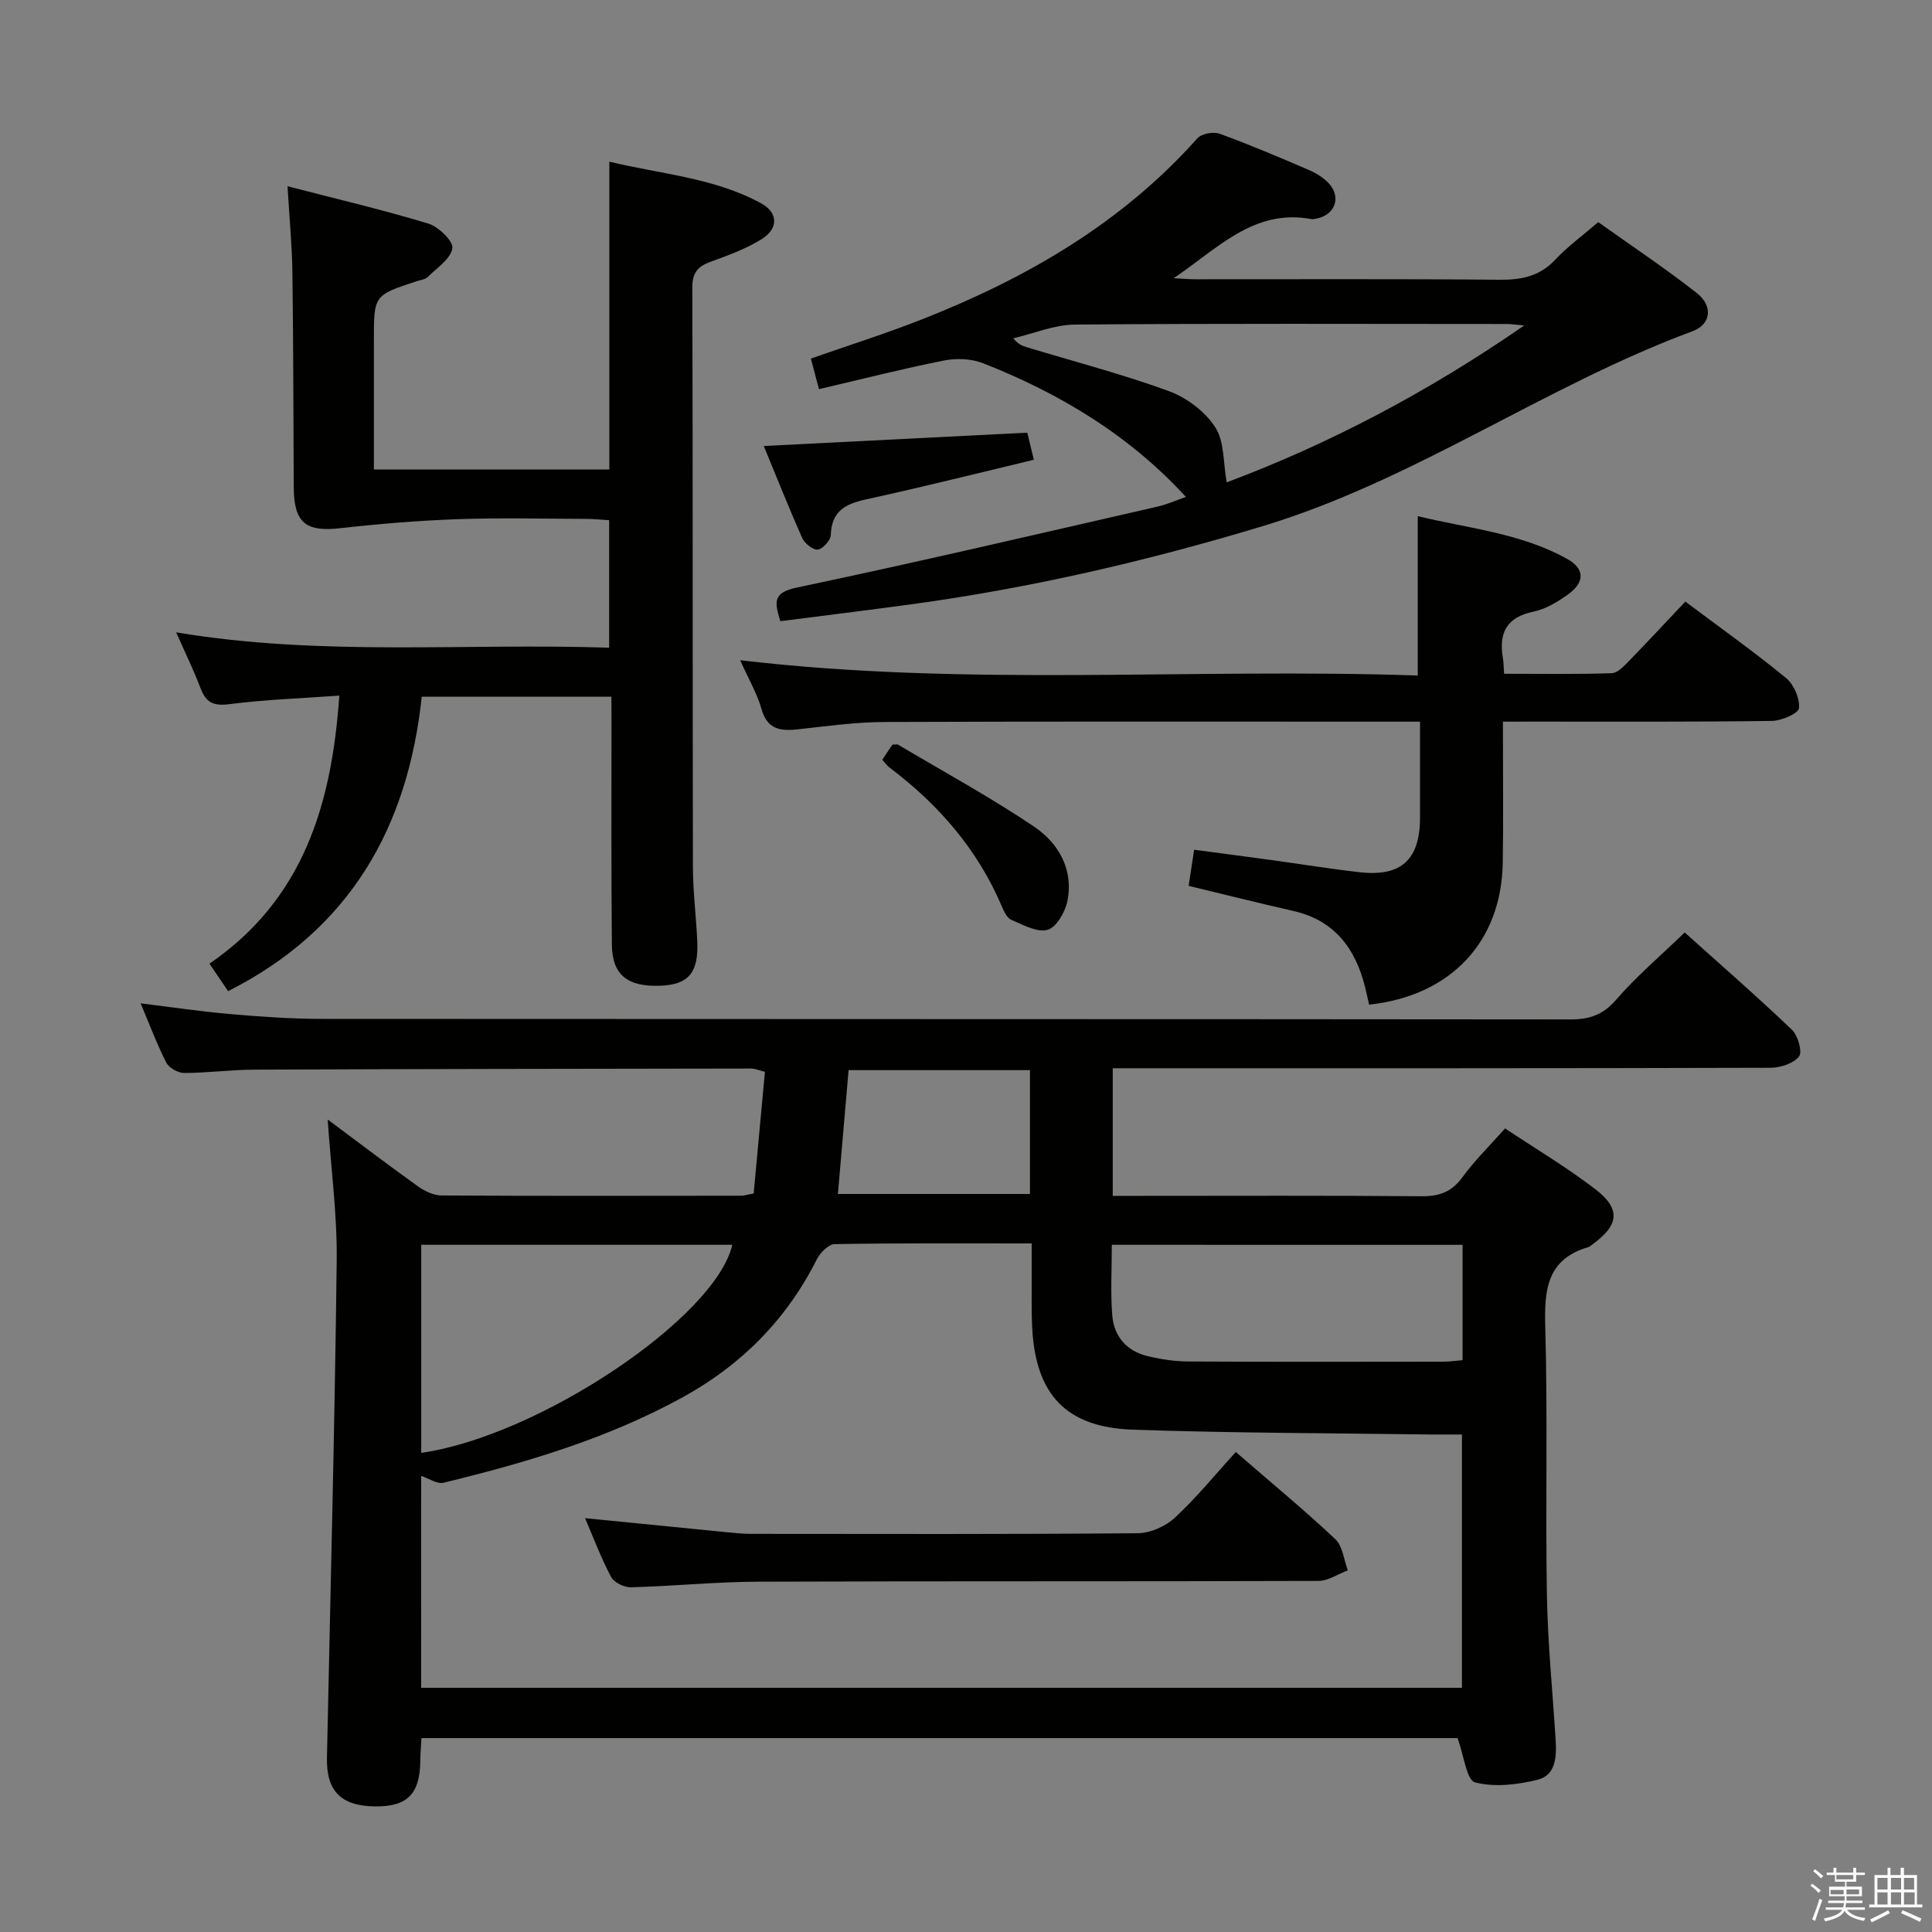 <svg enable-background="new 0 0 400 400" viewBox="0 0 400 400" xmlns="http://www.w3.org/2000/svg"><rect x="0" y="0" width="400" height="400" fill="#808080" stroke="none"/><path d="m374.8 390.4.4-.4c.7.5 1.3 1 1.8 1.4l-.5.5c-.5-.6-1.1-1.1-1.7-1.5zm1 7.3-.6-.3c.5-1.4 1.1-2.8 1.5-4.3.2.1.4.2.6.3-.5 1.3-1 2.8-1.5 4.3zm-.4-10.3.4-.4c.4.3 1 .8 1.7 1.4l-.5.5c-.4-.5-1-1-1.6-1.5zm2.5.3h1.7v-1h.6v1h3.5v-1h.6v1h1.8v.5h-1.8v1.4h-2v1h3.2v2h-3.2v.9h3.3v.5h-3.4c0 .3-.1.6-.1.9h4v.5h-3.7c.7.9 1.9 1.5 3.8 1.7-.1.2-.2.4-.3.6-2.1-.4-3.5-1.1-4-2.1-.4 1-1.8 1.7-4 2.2-.1-.2-.2-.4-.3-.6 2.1-.4 3.4-1 3.8-1.8h-3.4v-.5h3.6c.1-.3.1-.6.2-.9h-3.3v-.5h3.4c0-.3 0-.6 0-.9h-3.2v-2h3.3v-1h-2.1v-1.4h-1.7v-.5zm1.1 3.5v1h2.7c0-.3 0-.4 0-.4 0-.1 0-.2 0-.2 0-.1 0-.2 0-.3h-2.7zm1.2-3v.9h3.5v-.9zm4.7 3h-2.6v.6.4h2.6z" fill="#fafafb"/><path d="m393.6 386.7h.6v1.5h2.7v6.1h1.1v.6h-11v-.6h1.1v-6.1h2.7v-1.5h.6v1.5h2.1v-1.5zm-2.7 8.8.4.6c-1.2.6-2.5 1.3-3.8 1.9-.1-.2-.2-.4-.3-.6 1.2-.6 2.5-1.2 3.7-1.9zm-2.2-6.7v2.4h2.1v-2.4zm0 3v2.5h2.1v-2.5zm2.8-3v2.4h2.1v-2.4zm0 3v2.5h2.1v-2.5zm6 6.1c-1.4-.7-2.7-1.3-3.9-1.8l.3-.6c1.5.6 2.7 1.2 3.9 1.7zm-1.2-9.1h-2.1v2.4h2.1zm-2.1 3v2.5h2.2v-2.5z" fill="#fafafb"/><g fill="#010100"><path d="m29.12 207.73c6.51.8 12.55 1.71 18.63 2.23 6.29.54 12.61.99 18.92.99 86.15.06 172.31.02 258.46.11 3.95 0 6.73-.91 9.45-4.05 4.22-4.89 9.22-9.12 14.22-13.95 7.3 6.56 14.92 13.19 22.22 20.16 1.24 1.19 2.19 4.6 1.45 5.52-1.17 1.46-3.88 2.33-5.94 2.33-43.33.13-86.65.1-129.98.1-1.96 0-3.92 0-6.17 0v26.42h5.46c19.5 0 38.99-.09 58.49.08 3.69.03 6.23-.9 8.45-3.94 2.53-3.47 5.65-6.51 8.83-10.1 6.33 4.21 12.76 8.04 18.66 12.56 5.37 4.11 4.94 7.48-.59 11.46-.27.19-.53.46-.83.55-8.62 2.52-9.14 8.87-8.92 16.57.52 18.48.02 36.99.34 55.48.17 9.96 1.18 19.91 1.8 29.87.22 3.46.13 7.38-3.72 8.35-4.18 1.05-8.94 1.6-12.97.55-1.74-.46-2.27-5.5-3.61-9.17-70.7 0-142.39 0-214.51 0-.08 1.55-.23 3.15-.24 4.74-.08 6.82-2.69 9.47-9.31 9.41-7.1-.07-10.16-3.16-10.02-10.06.72-34.28 1.61-68.56 2.02-102.84.12-9.56-1.18-19.14-1.87-29.32 6.41 4.77 12.46 9.38 18.65 13.81 1.4 1 3.26 1.91 4.91 1.92 20.66.12 41.33.07 61.99.05.64 0 1.29-.22 2.65-.46.77-8.3 1.54-16.67 2.33-25.2-1.32-.32-2.09-.67-2.85-.67-34.32.05-68.65.09-102.97.23-4.81.02-9.62.68-14.43.69-1.27 0-3.14-1.06-3.7-2.16-1.96-3.84-3.46-7.9-5.3-12.26zm58.07 141.71h215.49c0-17.63 0-34.87 0-52.44-2.29 0-4.27.02-6.24 0-20.63-.29-41.28-.29-61.89-1-13.82-.48-20.09-7.26-20.84-20.97-.18-3.32-.09-6.66-.11-9.99-.01-2.41 0-4.83 0-7.6-14.17 0-27.48-.09-40.78.14-1.28.02-3.01 1.77-3.7 3.14-6.26 12.45-15.59 21.87-27.74 28.55-15.56 8.56-32.41 13.55-49.53 17.71-1.34.33-3.06-.89-4.65-1.41-.01 14.03-.01 28.78-.01 43.87zm.02-91.72v43.08c24.29-3.46 60.89-27.93 64.41-43.08-21.41 0-42.8 0-64.41 0zm142.98 0c0 5.07-.29 9.87.09 14.61.35 4.35 2.97 7.4 7.32 8.44 2.72.65 5.56 1.09 8.35 1.11 17.62.1 35.25.06 52.87.04 1.27 0 2.55-.19 3.99-.31 0-8.06 0-15.81 0-23.88-24.21-.01-48.23-.01-72.62-.01zm-16.95-36.16c-12.7 0-25.05 0-37.55 0-.75 8.72-1.47 17.08-2.21 25.64h39.76c0-8.78 0-17.17 0-25.64z"/><path d="m126.59 144.24c-13.51 0-26.14 0-39.27 0-2.88 27.06-14.84 48.21-40.09 60.97-1.28-1.89-2.46-3.62-3.86-5.69 19.38-13.3 25.31-32.82 26.88-55.5-7.76.56-15.31.81-22.76 1.77-3.31.43-4.85-.34-5.98-3.32-1.39-3.7-3.14-7.25-5.04-11.55 30.05 5.03 59.66 2.19 89.65 3.18 0-8.93 0-17.44 0-26.4-1.65-.1-3.26-.27-4.87-.27-8.83-.03-17.67-.25-26.49.06-8.09.29-16.18.95-24.23 1.86-7.23.82-9.67-1.06-9.71-8.49-.09-14.82-.08-29.65-.28-44.47-.08-5.62-.62-11.23-1.01-17.83 10.1 2.62 19.72 4.87 29.15 7.73 2.11.64 5.22 3.67 4.98 5.11-.37 2.21-3.19 4.06-5.1 5.94-.53.53-1.5.63-2.28.88-8.87 2.91-8.87 2.91-8.87 12.18v26.8h48.75c0-21.09 0-41.97 0-63.73 10.66 2.59 21.64 3.3 31.4 8.61 3.6 1.96 3.64 5.26.09 7.46-3.2 1.98-6.84 3.32-10.41 4.61-2.65.96-3.91 2.19-3.9 5.31.12 39.98.04 79.96.12 119.95.01 5.14.66 10.28.9 15.42.3 6.53-1.77 9-7.56 9.25-6.86.29-10.06-2.2-10.12-8.53-.15-15.16-.07-30.32-.08-45.48-.01-1.81-.01-3.61-.01-5.83z"/><path d="m161.57 128.61c-1.34-4.16-1.4-5.95 3.4-6.96 24.96-5.25 49.8-11.08 74.67-16.76 2.09-.48 4.07-1.38 5.89-2.01-11.71-12.76-26.09-21.43-41.98-27.67-2.42-.95-5.51-1.09-8.09-.57-8.58 1.7-17.07 3.87-25.9 5.93-.62-2.33-1.11-4.17-1.68-6.33 7.81-2.74 15.53-5.18 23.03-8.13 21.59-8.5 41.31-19.88 56.98-37.46.86-.97 3.31-1.44 4.6-.97 6.23 2.26 12.35 4.87 18.45 7.49 1.5.64 3.01 1.56 4.12 2.73 2.73 2.91 1.37 6.63-2.55 7.37-.33.06-.68.15-.99.09-11.99-2.25-19.59 6.27-28.53 12.23 1.51.08 3.02.23 4.54.23 20.98.02 41.97-.1 62.95.1 4.59.04 8.35-.74 11.59-4.22 2.48-2.66 5.48-4.83 8.83-7.71 6.78 4.83 13.8 9.5 20.41 14.69 3.41 2.68 2.95 6.48-.9 7.9-30.64 11.35-57.52 30.86-89.08 40.38-23.91 7.22-48.06 12.81-72.77 16.17-9 1.22-18.01 2.33-26.99 3.48zm154.01-61.23c-2.13-.18-2.88-.3-3.64-.3-29.81-.01-59.62-.13-89.42.12-4.25.04-8.48 1.85-12.72 2.84.98 1.25 1.87 1.57 2.78 1.85 9.83 2.97 19.8 5.57 29.43 9.09 3.68 1.35 7.49 4.22 9.59 7.47 1.93 2.98 1.64 7.39 2.37 11.42 20.95-7.86 41.39-18.5 61.61-32.49z"/><path d="m311.16 149.41c0 10.24.12 19.72-.03 29.2-.26 16.39-10.76 27.57-27.67 29.39-.28-1.2-.54-2.45-.85-3.68-2.01-8.01-6.35-13.79-14.86-15.72-7.1-1.61-14.17-3.39-21.65-5.19.33-2.17.69-4.54 1.13-7.48 5.44.73 10.78 1.42 16.11 2.15 6.08.83 12.14 1.83 18.24 2.51 8.54.96 12.4-2.64 12.42-11.26.01-6.46 0-12.91 0-19.92-2.28 0-4.08 0-5.87 0-35 0-69.99-.07-104.99.07-5.95.02-11.92.86-17.85 1.51-3.63.4-6.4.12-7.62-4.17-.93-3.26-2.7-6.27-4.43-10.13 47.22 5.56 93.65 1.56 140.29 3.17 0-11.2 0-21.74 0-33 10.33 2.53 21.26 3.47 30.92 8.85 3.75 2.09 3.68 4.87.11 7.42-2.13 1.52-4.58 2.99-7.09 3.51-5.59 1.16-7.19 4.43-6.31 9.61.14.81.13 1.64.25 3.25 7.45 0 14.87.12 22.28-.12 1.21-.04 2.53-1.46 3.54-2.5 3.95-4.05 7.79-8.19 11.7-12.33 7.4 5.55 14.32 10.46 20.87 15.84 1.62 1.33 2.87 4.24 2.65 6.23-.13 1.12-3.62 2.61-5.61 2.64-16.33.22-32.66.14-48.99.14-1.96.01-3.94.01-6.69.01z"/><path d="m158.13 92.34c18.38-.93 36.41-1.84 54.56-2.76.48 1.99.86 3.54 1.36 5.61-11.23 2.68-22.11 5.42-33.06 7.83-4.55 1-8.77 1.7-8.98 7.73-.04 1.11-1.62 2.88-2.68 3.03-.98.14-2.73-1.26-3.23-2.38-2.82-6.33-5.37-12.77-7.97-19.06z"/><path d="m182.67 157.29c.74-1.11 1.45-2.17 2.09-3.12.58 0 .97-.12 1.2.02 9.4 5.58 19.02 10.82 28.07 16.91 5.1 3.43 8.29 8.88 6.96 15.47-.46 2.26-2.28 5.43-4.1 5.94-2.16.6-5.08-1.03-7.51-2.07-.9-.38-1.53-1.75-1.97-2.8-5.02-11.79-13.1-21.09-23.25-28.73-.52-.39-.89-.96-1.49-1.62z"/><path d="m121.13 314.32c10.02 1 19.73 1.97 29.44 2.92 1.65.16 3.31.33 4.97.33 26.66.02 53.32.1 79.98-.13 2.62-.02 5.78-1.41 7.72-3.21 4.48-4.15 8.36-8.94 12.62-13.61 7.68 6.66 14.35 12.15 20.62 18.07 1.52 1.44 1.75 4.25 2.57 6.43-2.02.76-4.04 2.18-6.06 2.19-38.66.13-77.31.02-115.97.16-8.8.03-17.59.93-26.4 1.16-1.38.04-3.48-.98-4.09-2.12-2.08-3.91-3.64-8.09-5.4-12.19z"/></g></svg>